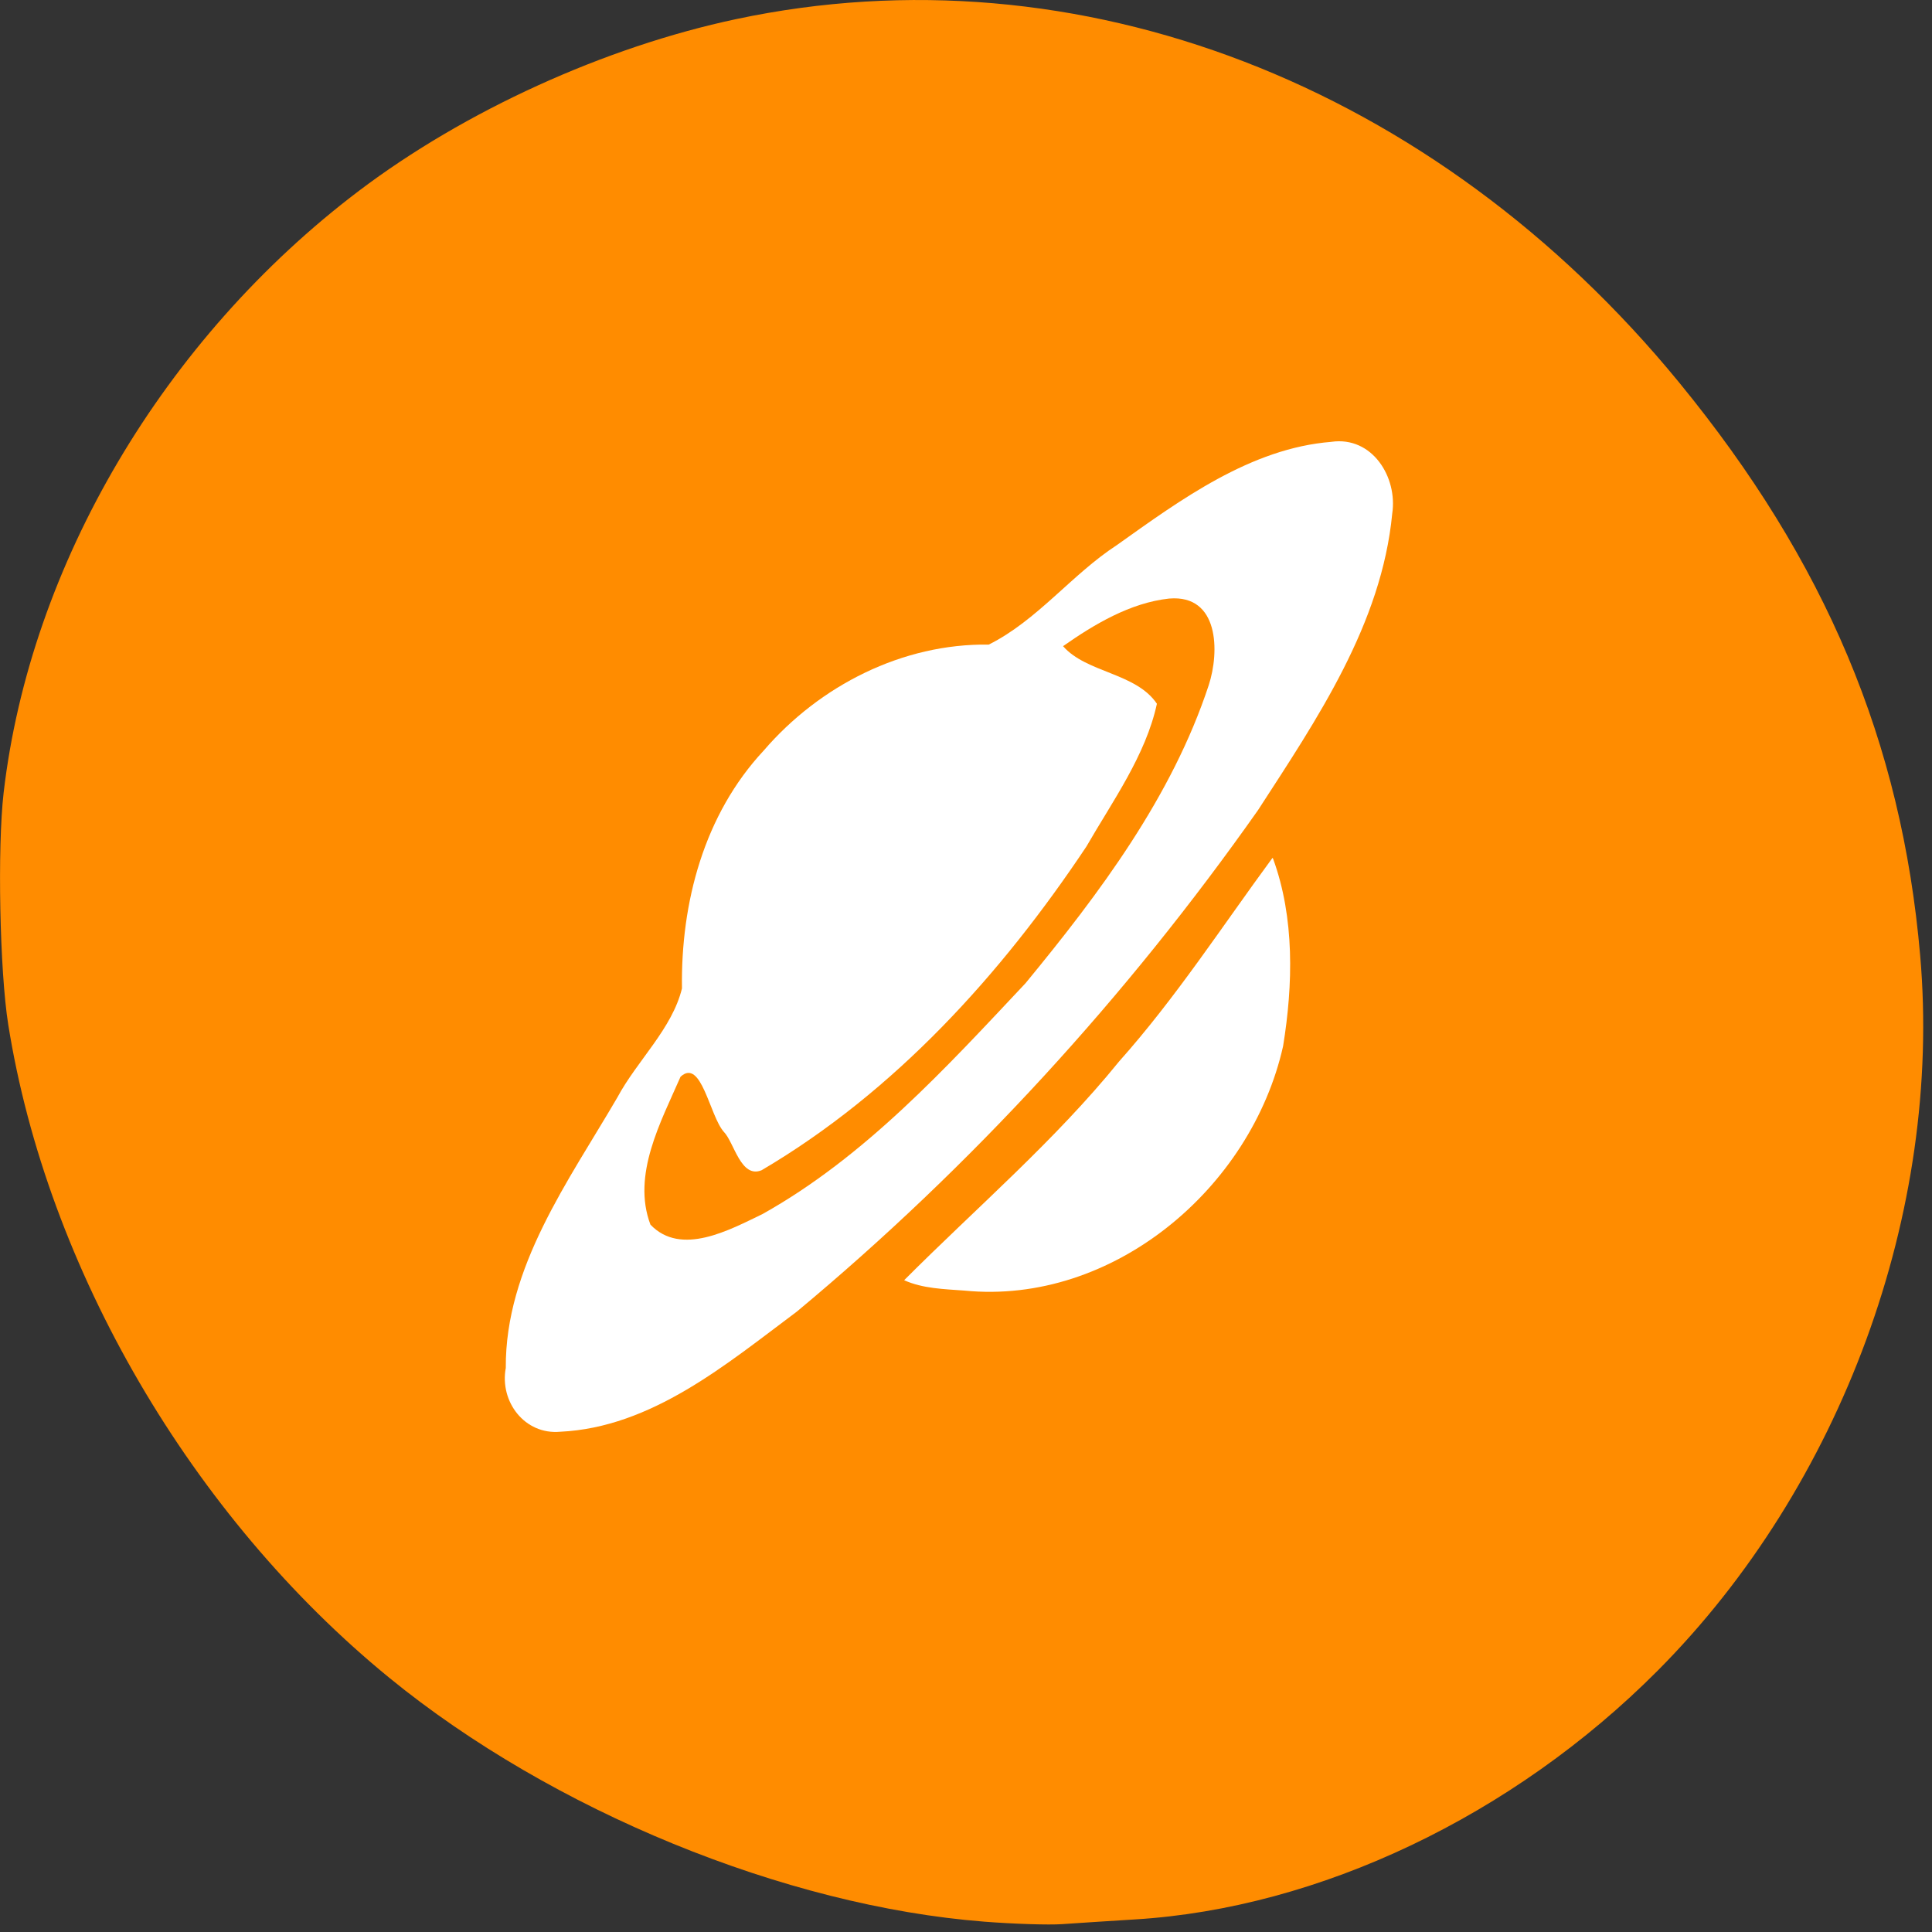 <svg xmlns="http://www.w3.org/2000/svg" viewBox="0 0 256 256"><rect x="0" y="0" width="256" height="256" fill="#333333" stroke="none"/><defs><clipPath><path transform="matrix(15.333 0 0 11.5 415 -125.5)" d="m -24 13 c 0 1.105 -0.672 2 -1.5 2 -0.828 0 -1.5 -0.895 -1.5 -2 0 -1.105 0.672 -2 1.5 -2 0.828 0 1.5 0.895 1.5 2 z" fill="#1890d0"/></clipPath><clipPath><path transform="matrix(15.333 0 0 11.5 415 -125.5)" d="m -24 13 c 0 1.105 -0.672 2 -1.5 2 -0.828 0 -1.5 -0.895 -1.5 -2 0 -1.105 0.672 -2 1.5 -2 0.828 0 1.5 0.895 1.5 2 z" fill="#1890d0"/></clipPath><clipPath><path transform="matrix(15.333 0 0 11.5 415 -125.5)" d="m -24 13 c 0 1.105 -0.672 2 -1.5 2 -0.828 0 -1.5 -0.895 -1.5 -2 0 -1.105 0.672 -2 1.5 -2 0.828 0 1.5 0.895 1.5 2 z" fill="#1890d0"/></clipPath></defs><g transform="translate(0 -796.36)"><path d="m 130.42 1050.99 c -26.397 -2.057 -57.29 -14.72 -78.83 -32.31 -26.2 -21.399 -45.35 -54.22 -50.5 -86.57 -1.13 -7.092 -1.453 -23.445 -0.608 -30.714 3.512 -30.18 21.232 -60.19 47.08 -79.75 c 14.03 -10.613 32.581 -19.06 49.988 -22.755 45.3 -9.623 92.56 8.596 124.96 48.17 19.418 23.721 29.473 47.634 31.924 75.92 2.939 33.913 -10.415 70.28 -34.795 94.76 -19.15 19.229 -44.836 31.456 -69.22 32.951 -3.536 0.217 -7.875 0.498 -9.643 0.625 -1.768 0.127 -6.429 -0.02 -10.357 -0.326 l 0 0 z" fill="#ff8c00"/><g transform="matrix(0.385 0 0 0.407 25.893 816.96)" fill="#fff" fill-rule="evenodd"><path d="m 57.49 64 h 386.17 v 397.02 h -386.17 z"/><path fill-opacity="0" d="m 74.848 60.746 h 378.58 v 382.92 h -378.58 z"/></g><g transform="translate(0 796.36)"><path d="m 101.5 30.13 c -16.441 0.34 -32.976 -0.634 -49.36 0.883 -10.947 3.02 -19.14 14.677 -17.54 26.04 c 0.056 48.13 -0.112 96.29 0.084 144.4 3.331 8.337 9.772 17.361 19.542 17.979 38.903 0.991 77.84 0.266 116.75 0.507 8.231 -0.269 16.68 0.535 24.781 -0.377 11.574 -4.047 19.05 -16.568 17.607 -28.634 -0.165 -47.24 -0.18 -94.49 -0.44 -141.72 -2.582 -9.428 -10.365 -17.256 -20.03 -19.07 -30.466 0.001 -60.932 -0.003 -91.4 0.004 z m 74.927 28.412 c 5.414 -0.764 8.782 4.701 8.05 9.513 -1.398 14.629 -9.979 27.25 -17.775 39.28 -17.349 24.66 -37.963 47.2 -61.13 66.47 -9.291 6.934 -19.21 15.34 -31.35 15.909 -4.702 0.423 -8.04 -3.994 -7.203 -8.45 -0.083 -13.353 8.317 -24.755 14.789 -35.855 2.632 -4.901 7.25 -9.08 8.557 -14.437 -0.166 -11.355 2.915 -23.03 10.823 -31.51 7.427 -8.639 18.419 -14.214 29.827 -14.05 6.428 -3.204 10.993 -9.292 16.981 -13.189 8.432 -6 17.746 -12.839 28.433 -13.677 z m -7.741 55.23 c 2.871 7.854 2.654 16.698 1.332 24.84 -4.218 18.86 -22.595 34.34 -42.23 32.398 -2.677 -0.198 -5.531 -0.264 -7.983 -1.376 9.559 -9.585 19.925 -18.431 28.488 -28.995 7.511 -8.422 13.654 -17.903 20.318 -26.965 l 0.075 0.098 z" fill="#ff8c00"/><path d="m 108.77 101.46 c -8.576 1.818 -12.306 11.538 -13.248 19.368 -0.625 4.333 0.162 11.734 5.855 11.869 8.543 -2.524 12.559 -12.26 13.341 -20.474 0.313 -4.068 -0.551 -10.897 -5.949 -10.763 z" fill="#fff"/><path d="m 154.93 79.31 c -5.172 0.557 -9.973 3.438 -14.07 6.31 3.095 3.549 9.662 3.514 12.436 7.631 -1.484 6.848 -5.886 12.915 -9.34 18.915 -11.275 16.924 -25.394 32.512 -43.04 42.896 -2.763 1.13 -3.636 -3.692 -5 -5.082 -1.888 -2.115 -2.975 -9.853 -5.741 -7.307 -2.6 5.961 -6.476 13 -3.99 19.595 4.057 4.259 10.505 0.688 14.841 -1.394 13.598 -7.605 24.3 -19.357 34.861 -30.593 9.809 -11.916 19.389 -24.683 24.275 -39.488 1.456 -4.457 1.372 -12.03 -5.222 -11.483 z" fill="#ff8c00"/></g></g></svg>